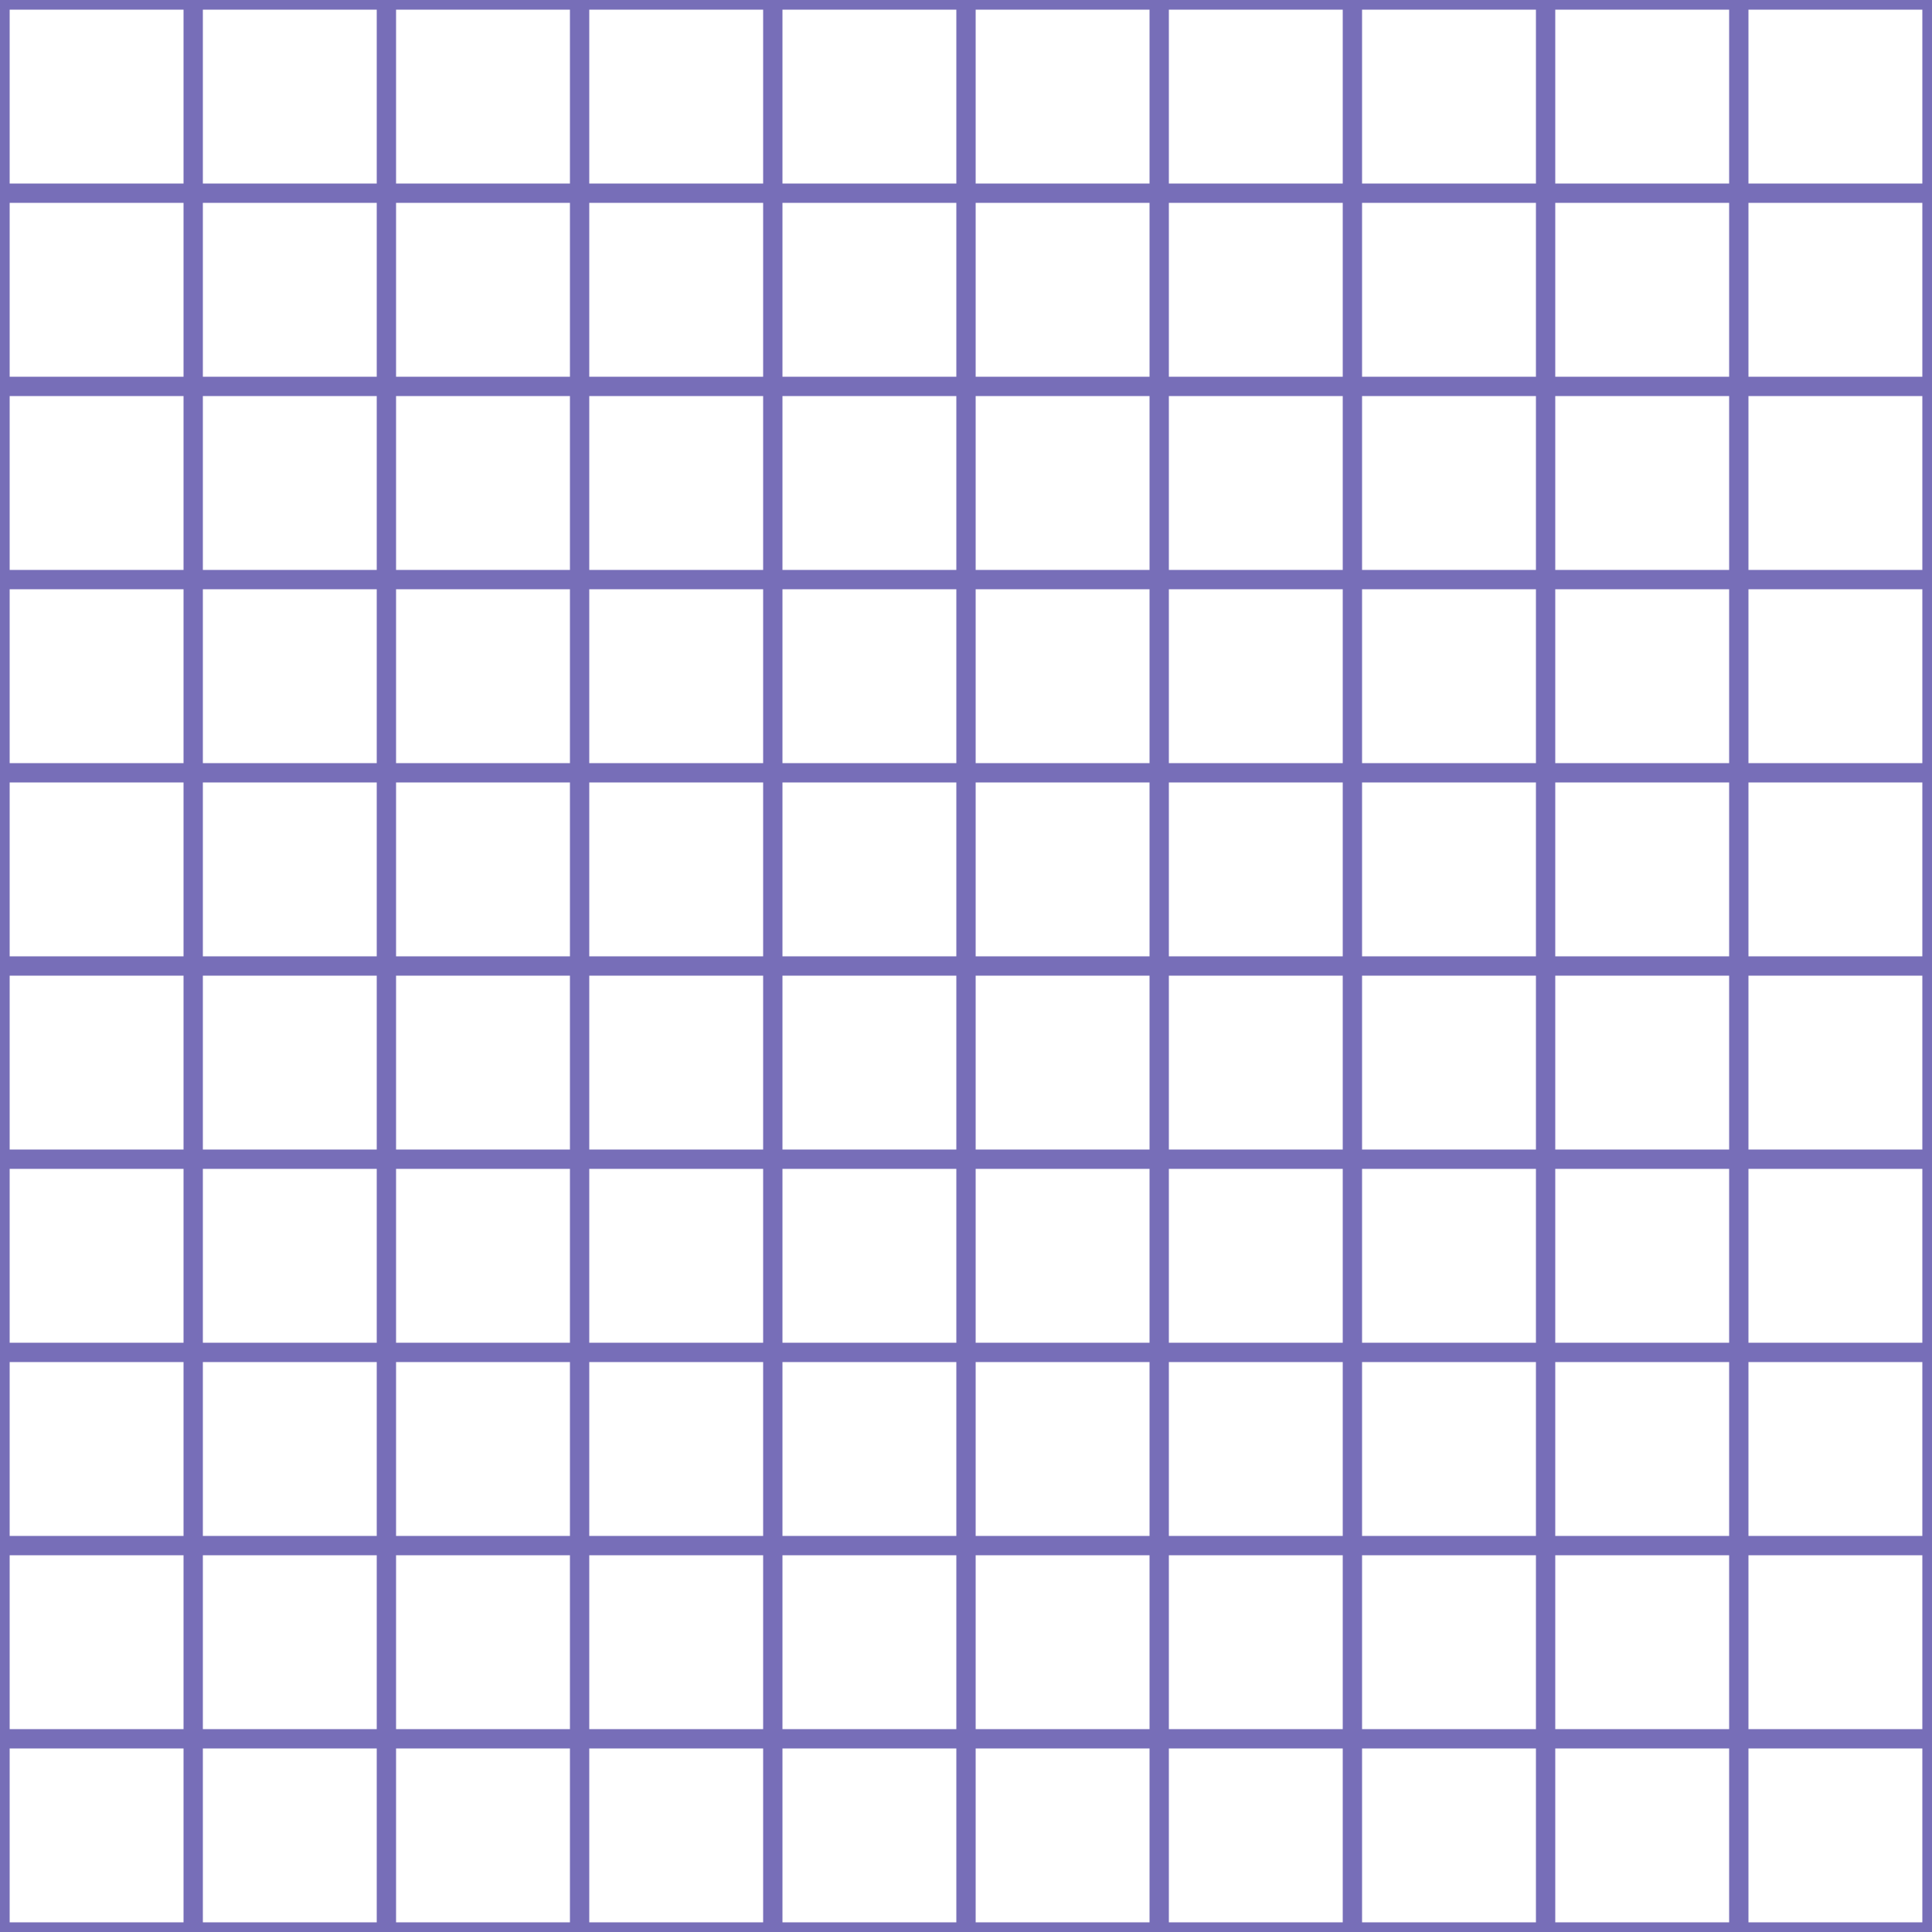 <?xml version='1.0' encoding='UTF-8'?>
<svg xmlns='http://www.w3.org/2000/svg' xmlns:xlink='http://www.w3.org/1999/xlink' style='isolation:isolate' viewBox='0 0 200 200' width='200' height='200'>
<line x1='0' y1='0' x2='0' y2='200' stroke-width='2' stroke='#776EB8' />
<line x1='20' y1='0' x2='20' y2='200' stroke-width='2' stroke='#776EB8' />
<line x1='40' y1='0' x2='40' y2='200' stroke-width='2' stroke='#776EB8' />
<line x1='60' y1='0' x2='60' y2='200' stroke-width='2' stroke='#776EB8' />
<line x1='80' y1='0' x2='80' y2='200' stroke-width='2' stroke='#776EB8' />
<line x1='100' y1='0' x2='100' y2='200' stroke-width='2' stroke='#776EB8' />
<line x1='120' y1='0' x2='120' y2='200' stroke-width='2' stroke='#776EB8' />
<line x1='140' y1='0' x2='140' y2='200' stroke-width='2' stroke='#776EB8' />
<line x1='160' y1='0' x2='160' y2='200' stroke-width='2' stroke='#776EB8' />
<line x1='180' y1='0' x2='180' y2='200' stroke-width='2' stroke='#776EB8' />
<line x1='200' y1='0' x2='200' y2='200' stroke-width='2' stroke='#776EB8' />
<line x1='0' y1='0' x2='200' y2='0' stroke-width='2' stroke='#776EB8' />
<line x1='0' y1='20' x2='200' y2='20' stroke-width='2' stroke='#776EB8' />
<line x1='0' y1='40' x2='200' y2='40' stroke-width='2' stroke='#776EB8' />
<line x1='0' y1='60' x2='200' y2='60' stroke-width='2' stroke='#776EB8' />
<line x1='0' y1='80' x2='200' y2='80' stroke-width='2' stroke='#776EB8' />
<line x1='0' y1='100' x2='200' y2='100' stroke-width='2' stroke='#776EB8' />
<line x1='0' y1='120' x2='200' y2='120' stroke-width='2' stroke='#776EB8' />
<line x1='0' y1='140' x2='200' y2='140' stroke-width='2' stroke='#776EB8' />
<line x1='0' y1='160' x2='200' y2='160' stroke-width='2' stroke='#776EB8' />
<line x1='0' y1='180' x2='200' y2='180' stroke-width='2' stroke='#776EB8' />
<line x1='0' y1='200' x2='200' y2='200' stroke-width='2' stroke='#776EB8' />
</svg>

